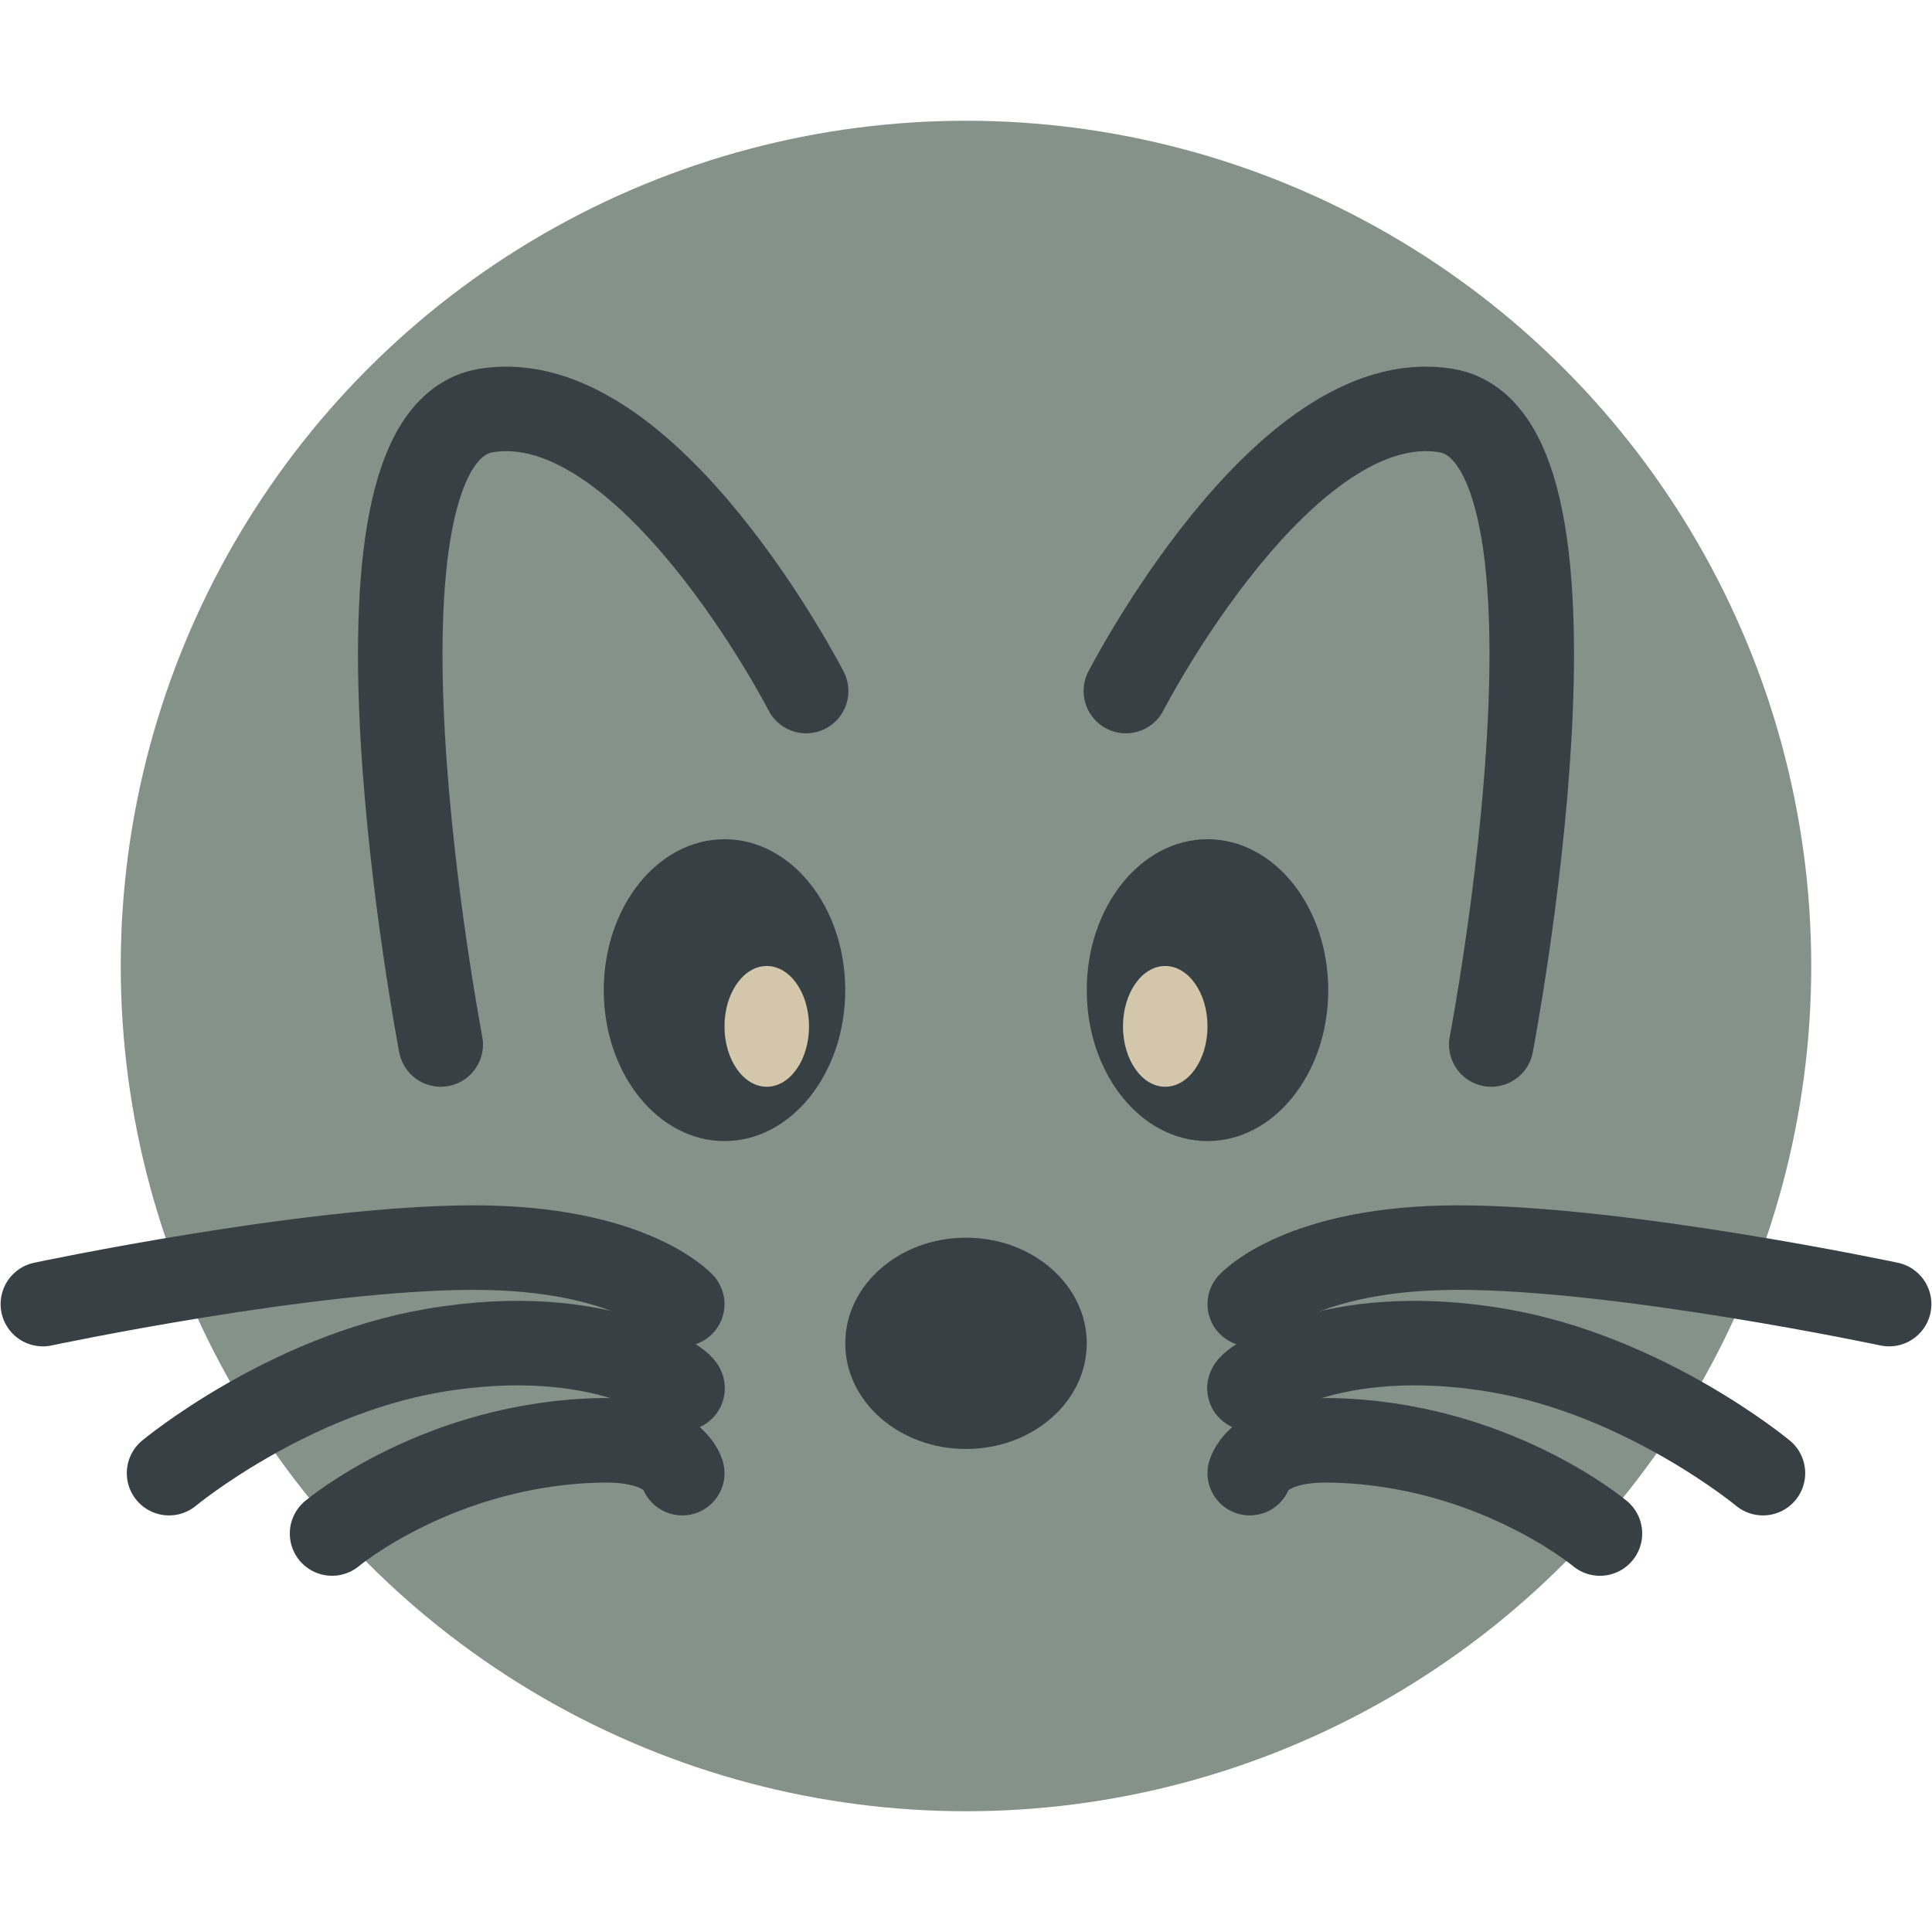 <svg xmlns="http://www.w3.org/2000/svg" width="16" height="16" version="1.1">
 <g transform="translate(0,-1106.52)">
  <circle style="fill:#859289" cx="8" cy="1114.52" r="7"/>
  <ellipse style="fill:#374145" cx="8" cy="1117.645" rx="1" ry=".875"/>
  <path style="fill:none;stroke:#374145;stroke-width:0.7;stroke-linecap:round;stroke-linejoin:round" d="m 3.65,1115.17 c 0,0 -0.963,-5.029 0.375,-5.25 1.344,-0.222 2.651,2.323 2.651,2.323"/>
  <path style="fill:none;stroke:#374145;stroke-width:0.7;stroke-linecap:round;stroke-linejoin:round" d="m 5.65,1117.32 c 0,0 -0.426,-0.468 -1.727,-0.468 -1.362,-2e-4 -3.568,0.468 -3.568,0.468"/>
  <path style="fill:none;stroke:#374145;stroke-width:0.7;stroke-linecap:round;stroke-linejoin:round" d="m 5.65,1118.02 c 0.053,-0.013 -0.653,-0.557 -2.063,-0.315 C 2.371,1117.914 1.4,1118.72 1.4,1118.72"/>
  <path style="fill:none;stroke:#374145;stroke-width:0.7;stroke-linecap:round;stroke-linejoin:round" d="m 5.65,1118.72 c 0,0 -0.076,-0.28 -0.658,-0.272 C 3.645,1118.468 2.75,1119.22 2.75,1119.22"/>
  <ellipse style="fill:#374145" cx="6" cy="1114.72" rx="1" ry="1.25"/>
  <ellipse style="fill:#d3c6aa" cx="6.35" cy="1115.02" rx=".35" ry=".5"/>
  <path style="fill:none;stroke:#374145;stroke-width:0.7;stroke-linecap:round;stroke-linejoin:round" d="m 12.35,1115.17 c 0,0 0.963,-5.029 -0.375,-5.25 -1.344,-0.222 -2.651,2.323 -2.651,2.323"/>
  <path style="fill:none;stroke:#374145;stroke-width:0.7;stroke-linecap:round;stroke-linejoin:round" d="m 10.35,1117.32 c 0,0 0.426,-0.468 1.727,-0.468 1.362,-2e-4 3.568,0.468 3.568,0.468"/>
  <path style="fill:none;stroke:#374145;stroke-width:0.7;stroke-linecap:round;stroke-linejoin:round" d="m 10.35,1118.02 c -0.053,-0.013 0.653,-0.557 2.063,-0.315 1.216,0.209 2.187,1.015 2.187,1.015"/>
  <path style="fill:none;stroke:#374145;stroke-width:0.7;stroke-linecap:round;stroke-linejoin:round" d="m 10.35,1118.72 c 0,0 0.076,-0.28 0.658,-0.272 1.347,0.02 2.242,0.772 2.242,0.772"/>
  <ellipse style="fill:#374145" cx="-10" cy="1114.72" rx="1" ry="1.25" transform="scale(-1,1)"/>
  <ellipse style="fill:#d3c6aa" cx="-9.65" cy="1115.02" rx=".35" ry=".5" transform="scale(-1,1)"/>
 </g>
</svg>
